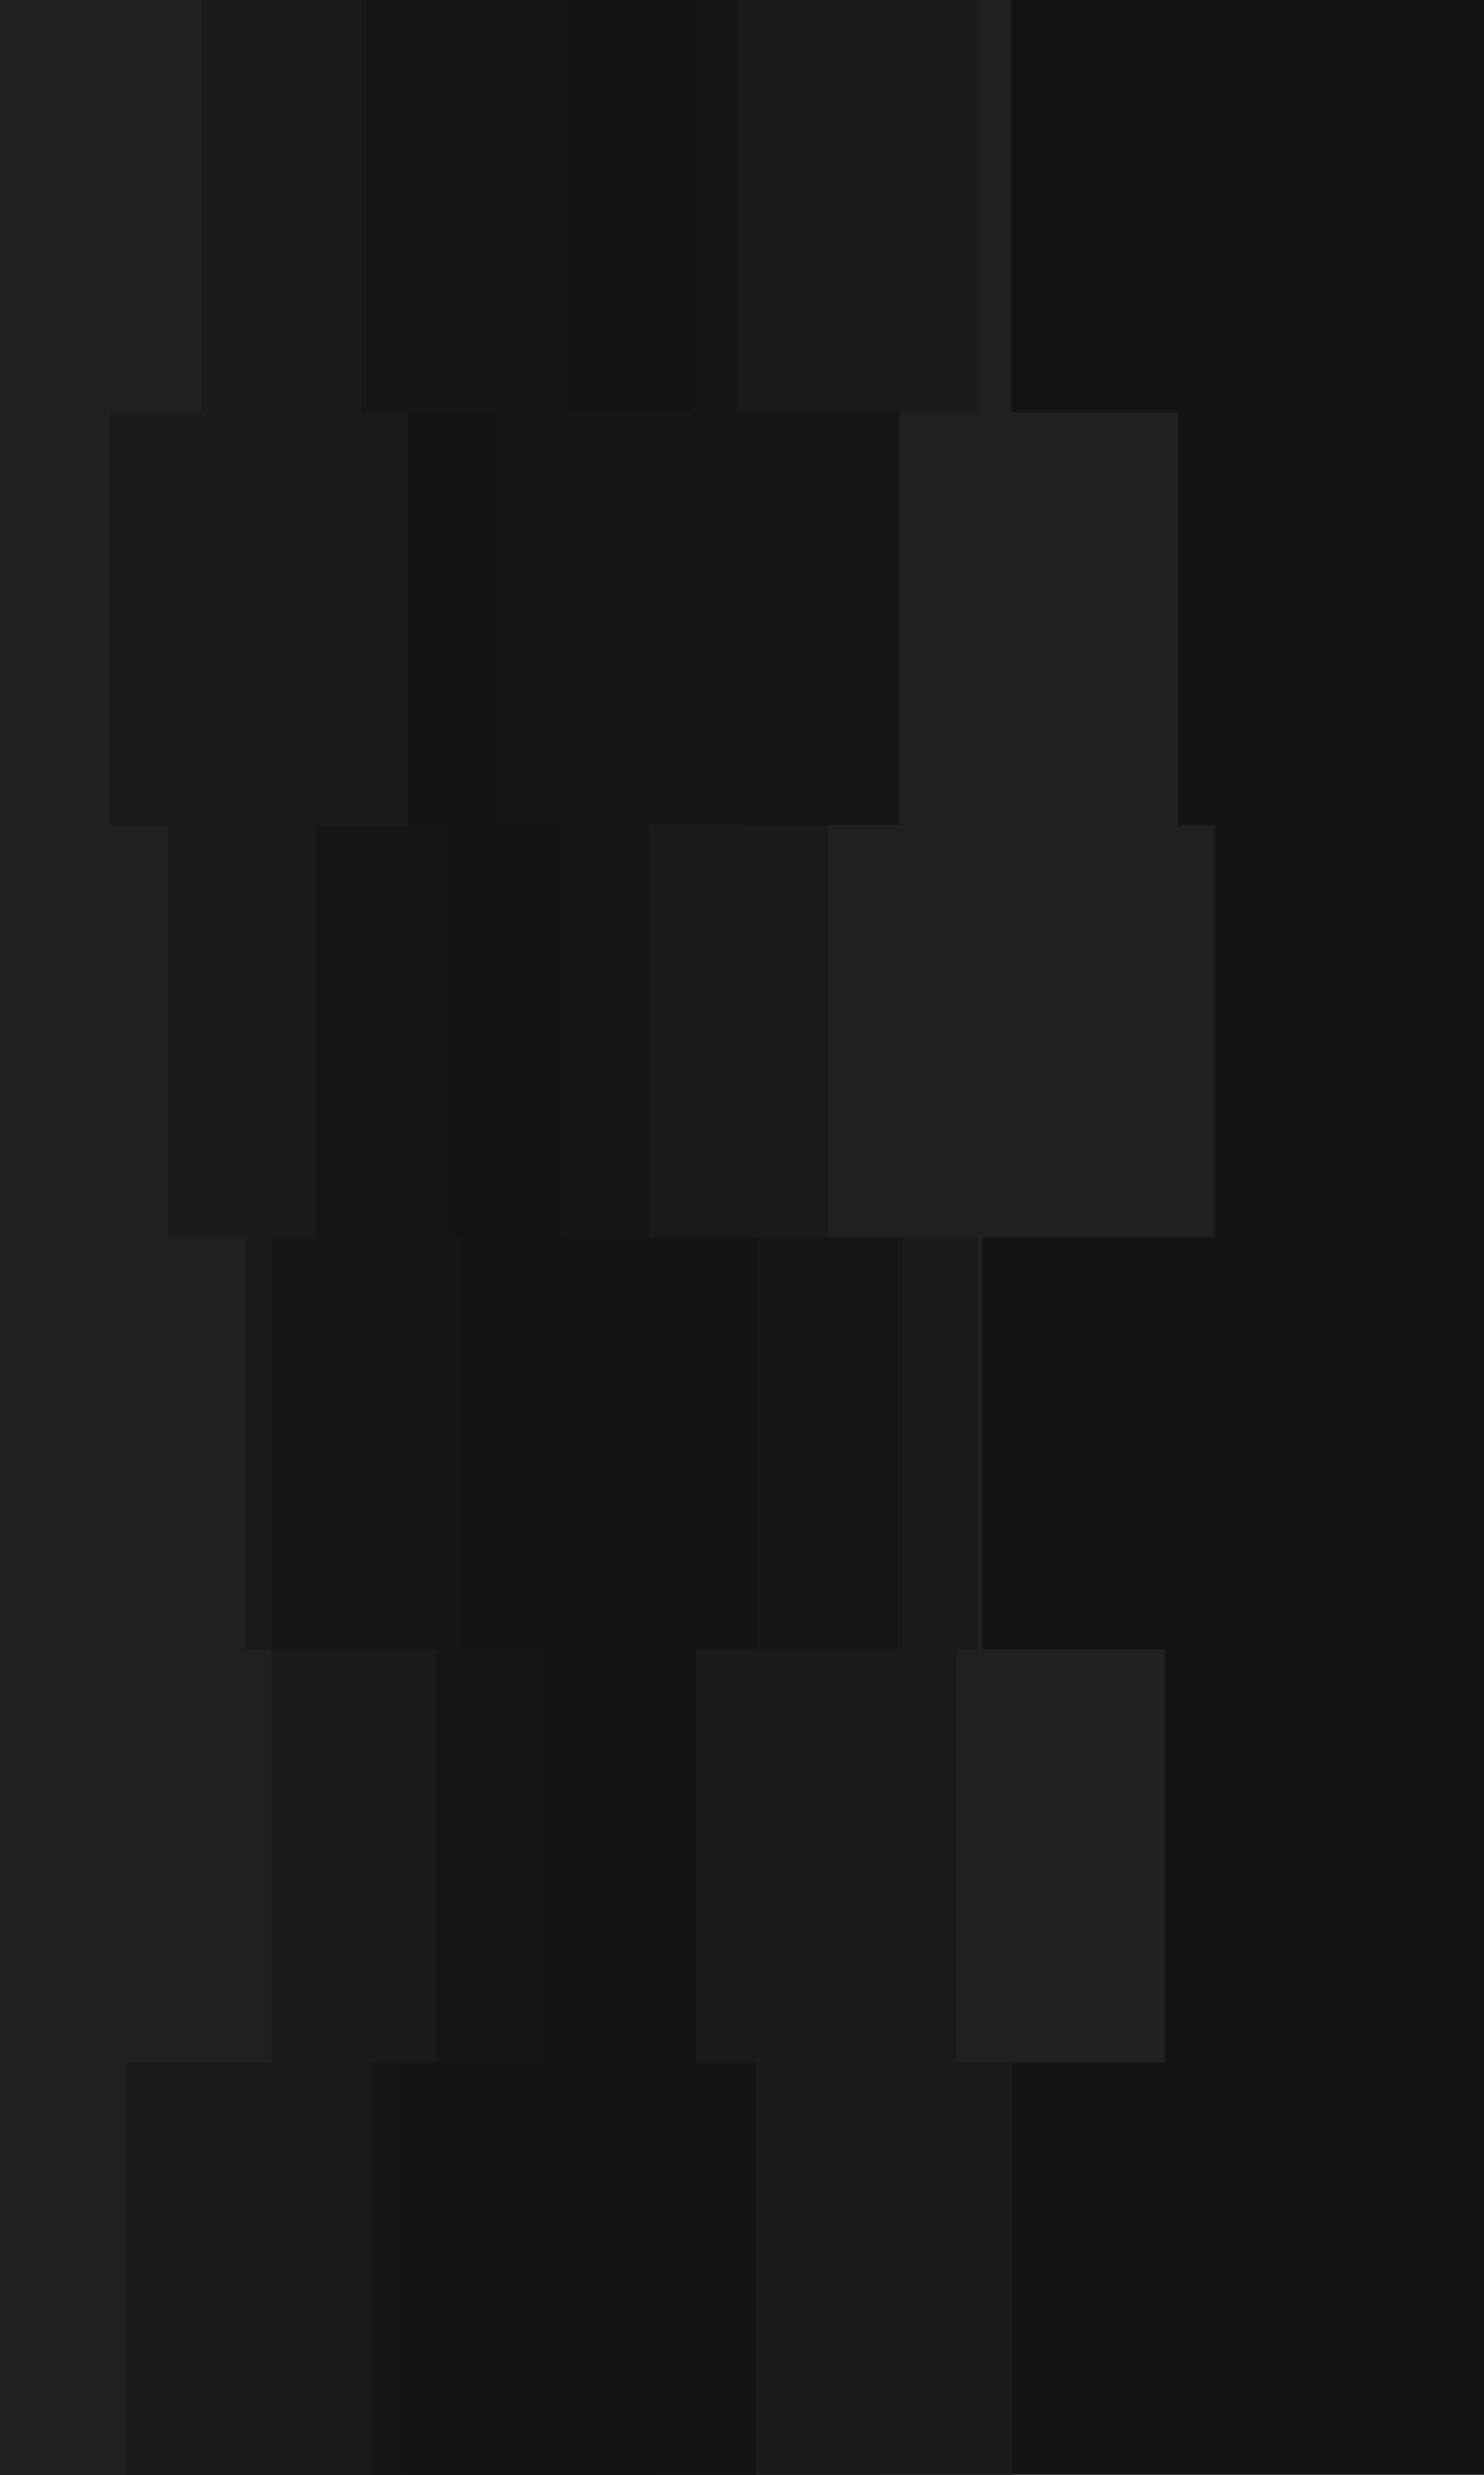 <svg id="visual" viewBox="0 0 3000 5000" width="3000" height="5000" xmlns="http://www.w3.org/2000/svg" xmlns:xlink="http://www.w3.org/1999/xlink" version="1.1"><rect x="0" y="0" width="3000" height="5000" fill="#161212"></rect><path d="M1982 0L2044 0L2044 833L2382 833L2382 1667L2456 1667L2456 2500L1987 2500L1987 3333L2355 3333L2355 4167L1780 4167L1780 5000L0 5000L0 4167L0 4167L0 3333L0 3333L0 2500L0 2500L0 1667L0 1667L0 833L0 833L0 0L0 0Z" fill="#212121"></path><path d="M1725 0L1981 0L1981 833L1507 833L1507 1667L1674 1667L1674 2500L1976 2500L1976 3333L1934 3333L1934 4167L2046 4167L2046 5000L0 5000L0 4167L0 4167L0 3333L0 3333L0 2500L0 2500L0 1667L0 1667L0 833L0 833L0 0L0 0Z" fill="#1c1b1b"></path><path d="M1737 0L1493 0L1493 833L1819 833L1819 1667L1313 1667L1313 2500L1824 2500L1824 3333L1355 3333L1355 4167L1318 4167L1318 5000L0 5000L0 4167L0 4167L0 3333L0 3333L0 2500L0 2500L0 1667L0 1667L0 833L0 833L0 0L0 0Z" fill="#181515"></path><path d="M1391 0L1402 0L1402 833L1004 833L1004 1667L1132 1667L1132 2500L1531 2500L1531 3333L1406 3333L1406 4167L1528 4167L1528 5000L0 5000L0 4167L0 4167L0 3333L0 3333L0 2500L0 2500L0 1667L0 1667L0 833L0 833L0 0L0 0Z" fill="#161212"></path><path d="M1060 0L1148 0L1148 833L821 833L821 1667L910 1667L910 2500L930 2500L930 3333L1102 3333L1102 4167L810 4167L810 5000L0 5000L0 4167L0 4167L0 3333L0 3333L0 2500L0 2500L0 1667L0 1667L0 833L0 833L0 0L0 0Z" fill="#181515"></path><path d="M835 0L731 0L731 833L825 833L825 1667L638 1667L638 2500L549 2500L549 3333L882 3333L882 4167L749 4167L749 5000L0 5000L0 4167L0 4167L0 3333L0 3333L0 2500L0 2500L0 1667L0 1667L0 833L0 833L0 0L0 0Z" fill="#1c1b1b"></path><path d="M437 0L408 0L408 833L221 833L221 1667L340 1667L340 2500L495 2500L495 3333L548 3333L548 4167L254 4167L254 5000L0 5000L0 4167L0 4167L0 3333L0 3333L0 2500L0 2500L0 1667L0 1667L0 833L0 833L0 0L0 0Z" fill="#212121"></path></svg>